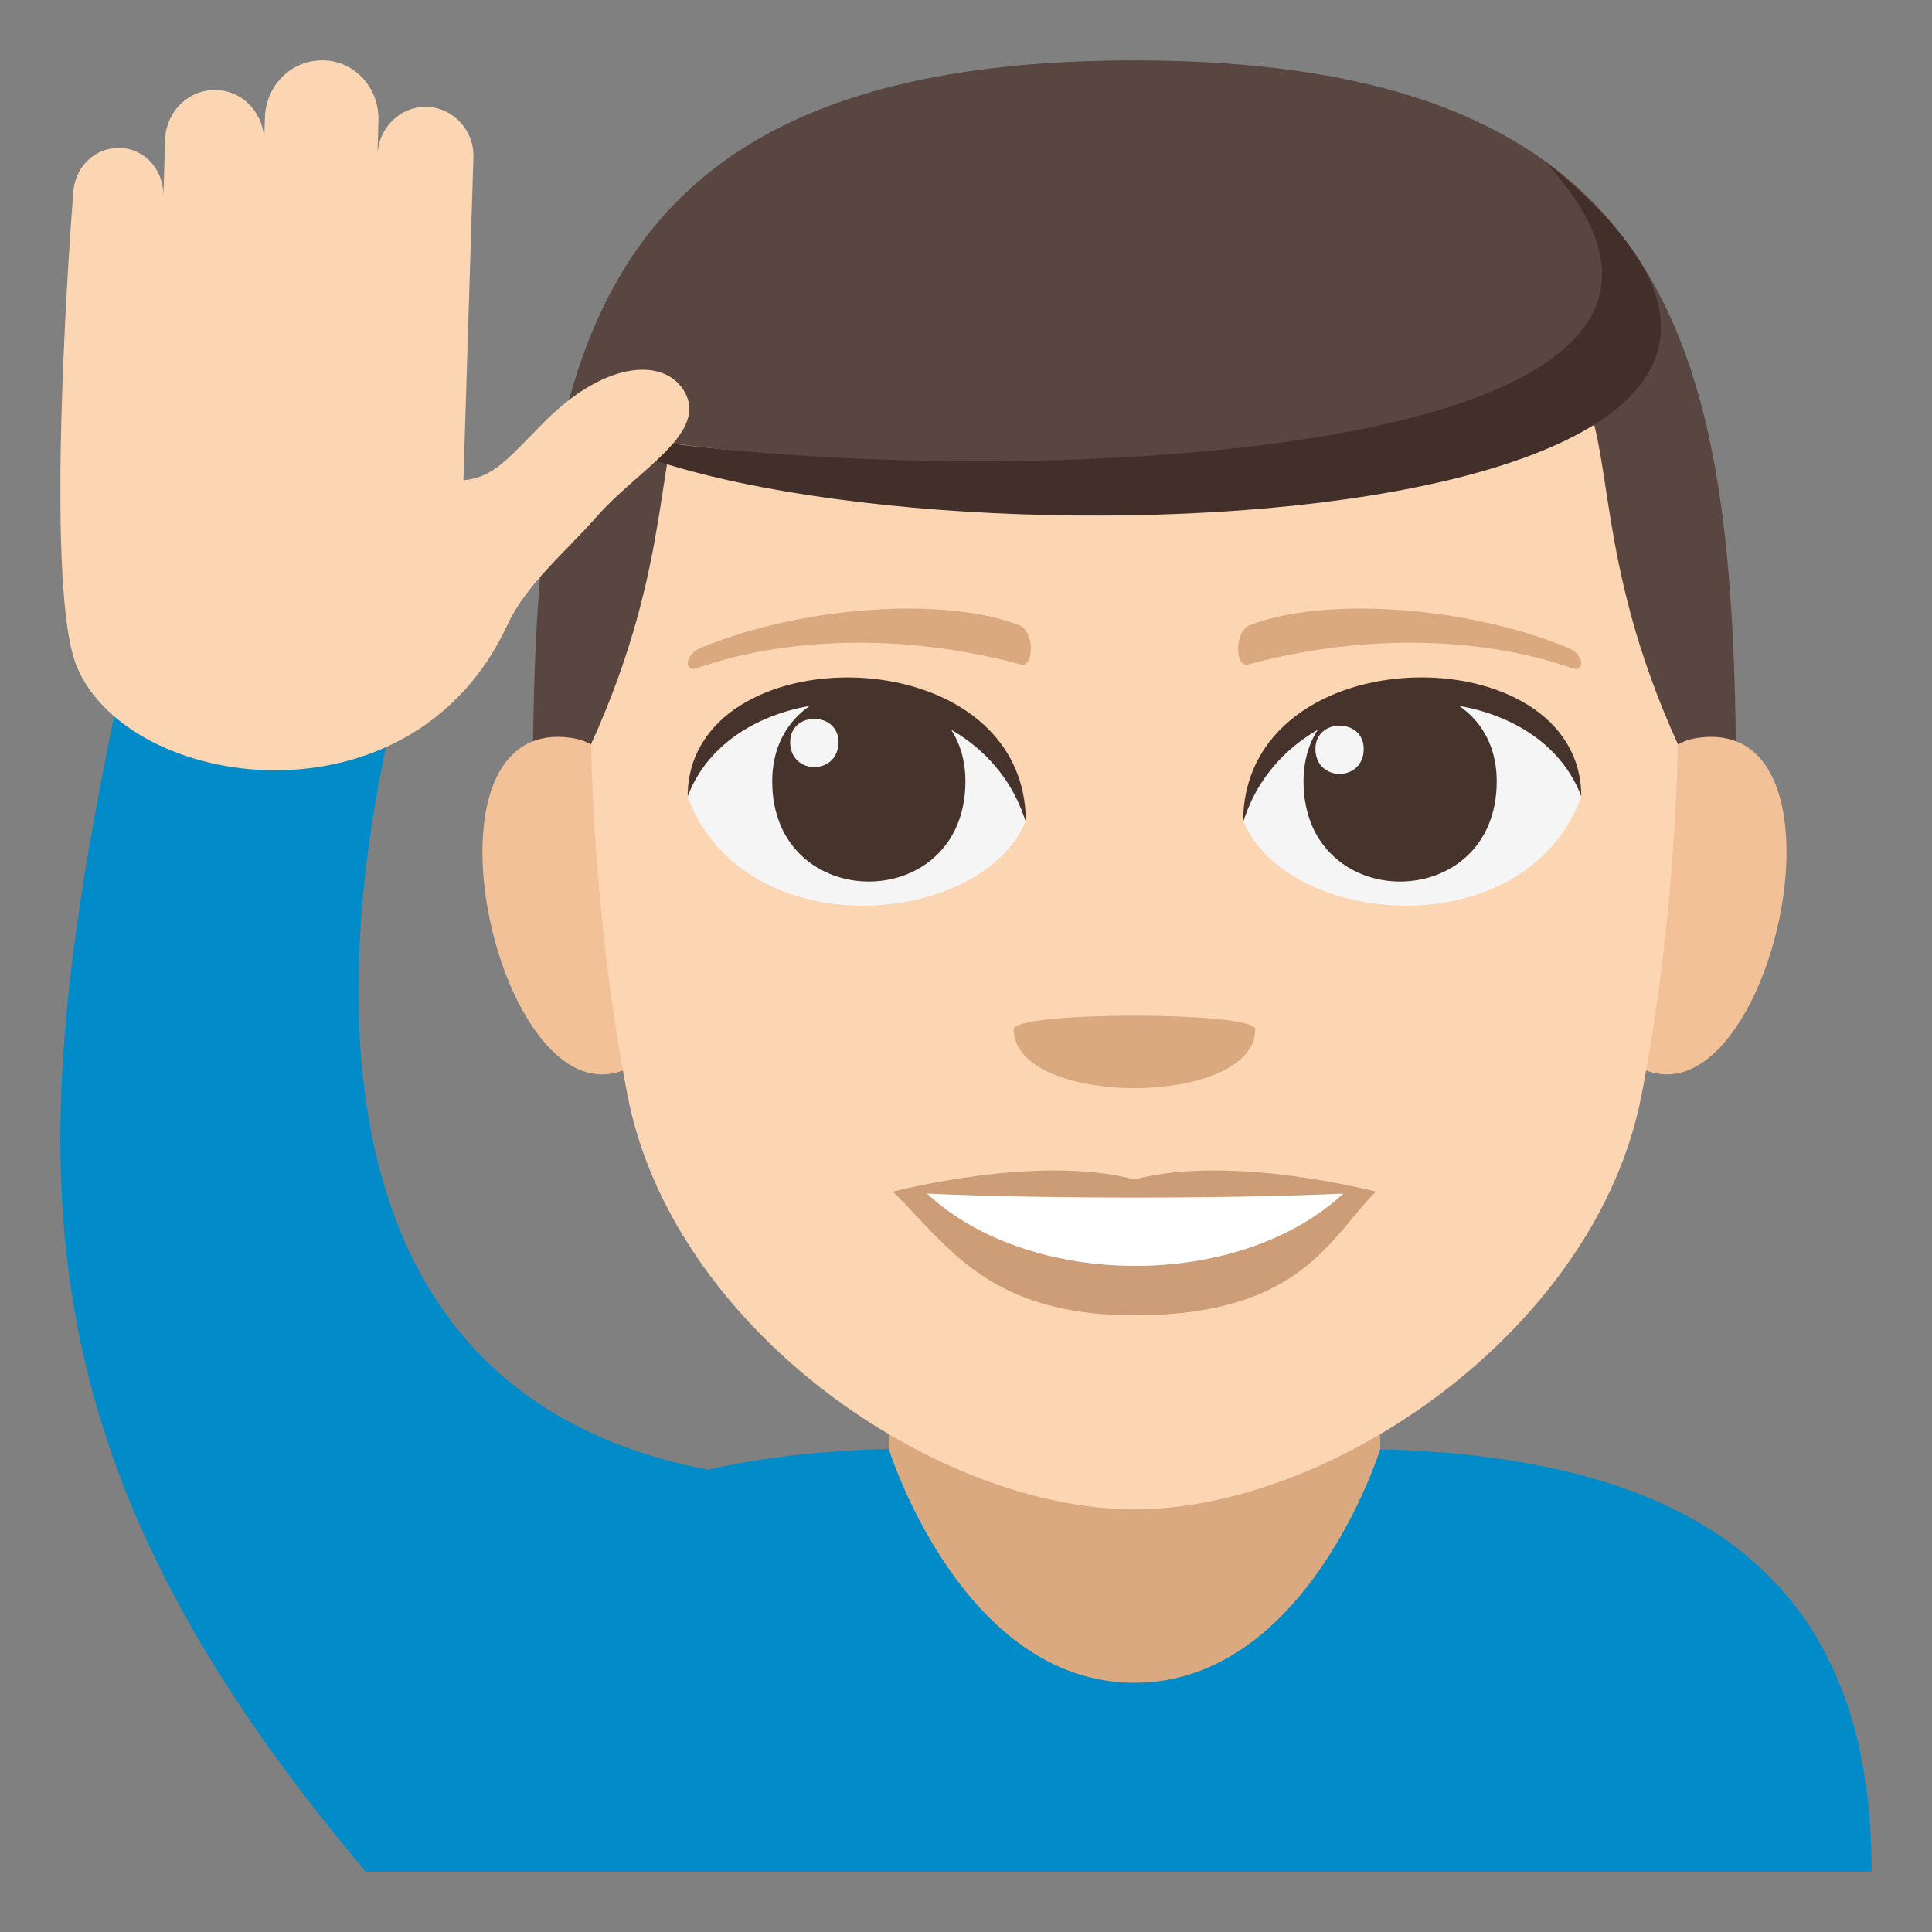 <?xml version="1.0" encoding="utf-8"?>
<!-- Generator: Adobe Illustrator 15.0.0, SVG Export Plug-In . SVG Version: 6.00 Build 0)  -->
<!DOCTYPE svg PUBLIC "-//W3C//DTD SVG 1.1//EN" "http://www.w3.org/Graphics/SVG/1.1/DTD/svg11.dtd">
<svg version="1.1" id="Layer_1" xmlns="http://www.w3.org/2000/svg" xmlns:xlink="http://www.w3.org/1999/xlink" x="0px" y="0px"
	 width="64px" height="64px" viewBox="0 0 64 64" enable-background="new 0 0 64 64" xml:space="preserve">
<rect x="0" y="0" width="64" height="64" fill="#808080" stroke="none"/>
<rect x="29.441" y="41.99" fill="#DBA97F" width="16.279" height="18.002"/>
<path fill="#018BC9" d="M4.631,19.694h9.525c0,0-9.18,25.474,9.296,28.99c1.732-0.395,3.719-0.629,5.988-0.688
	c0,0,2.412,7.748,8.141,7.748c5.728,0,8.139-7.734,8.139-7.734C57.947,48.303,62,53.855,62,62H12.116
	C-0.529,47.029,0.872,36.963,4.631,19.694z"/>
<path fill="#594640" d="M37.581,2C17.642,2,17.636,13.999,17.636,29h39.889C57.525,13.999,57.521,2,37.581,2z"/>
<path fill="#F2C198" d="M21.596,34.832c2.161-2.009,0.199-9.9-2.586-10.375C13.057,23.442,16.936,39.172,21.596,34.832z"/>
<path fill="#F2C198" d="M53.566,34.832c-2.16-2.009-0.2-9.9,2.587-10.375C62.104,23.442,58.228,39.17,53.566,34.832z"/>
<path fill="#FCD5B2" d="M37.581,10c-20.832,0-12.438,2.412-18,14.65c0,0,0.04,5.611,1.205,11.63C22.288,44.041,31.021,50,37.581,50
	c6.563,0,15.295-5.959,16.797-13.719c1.164-6.019,1.203-11.63,1.203-11.63C50.021,12.413,58.414,10,37.581,10z"/>
<path fill="#F5F5F5" d="M52.381,26.417c-1.927,5.02-9.765,4.283-11.2,0.773C42.271,21.549,51.321,21.067,52.381,26.417z"/>
<path fill="#45332C" d="M43.181,25.883c0,4.426,6.4,4.426,6.4,0C49.581,21.774,43.181,21.774,43.181,25.883z"/>
<path fill="#45332C" d="M52.381,26.381c0-5.389-11.2-5.389-11.2,0.852C42.781,22.114,50.781,22.114,52.381,26.381z"/>
<path fill="#F5F5F5" d="M22.781,26.417c1.927,5.02,9.765,4.283,11.201,0.773C32.891,21.549,23.842,21.067,22.781,26.417z"/>
<path fill="#45332C" d="M31.981,25.883c0,4.426-6.4,4.426-6.4,0C25.581,21.774,31.981,21.774,31.981,25.883z"/>
<path fill="#45332C" d="M22.781,26.381c0-5.387,11.201-5.387,11.201,0.85C32.382,22.114,24.381,22.114,22.781,26.381z"/>
<path fill="#F5F5F5" d="M43.575,24.807c0,1.107,1.6,1.107,1.6,0C45.175,23.78,43.575,23.78,43.575,24.807z"/>
<path fill="#F5F5F5" d="M27.775,24.583c0,1.105-1.6,1.105-1.6,0C26.175,23.555,27.775,23.555,27.775,24.583z"/>
<path fill="#CC9D76" d="M37.581,39.072c-3.223-0.857-8,0.404-8,0.404c1.82,1.783,3.152,4.096,8,4.096c5.555,0,6.497-2.627,8-4.096
	C45.581,39.477,40.8,38.215,37.581,39.072z"/>
<path fill="#FFFFFF" d="M30.707,39.539c3.425,3.184,10.347,3.203,13.792,0C40.845,39.713,34.384,39.715,30.707,39.539z"/>
<path fill="#DBA97F" d="M51.954,21.463c-3.438-1.418-8.143-1.695-10.559-0.75c-0.51,0.199-0.494,1.42-0.043,1.297
	c3.463-0.943,7.451-1.016,10.73,0.125C52.524,22.29,52.472,21.674,51.954,21.463z"/>
<path fill="#DBA97F" d="M23.208,21.463c3.438-1.418,8.142-1.695,10.559-0.75c0.51,0.199,0.494,1.42,0.043,1.297
	c-3.464-0.943-7.451-1.016-10.73,0.125C22.638,22.29,22.691,21.674,23.208,21.463z"/>
<path fill="#594640" d="M53.509,8.163c7.43,10.189-27.056,7.531-34.23,6.045C19.279,14.208,29.814-0.162,53.509,8.163z"/>
<path fill="#422F2A" d="M19.279,14.208c10.302,2.168,41.8,1.867,31.886-8.877C67.329,18.225,28.003,19.374,19.279,14.208z"/>
<path fill="#DBA97F" d="M41.581,34.094c0,2.602-8,2.602-8,0C33.581,33.496,41.581,33.496,41.581,34.094z"/>
<path fill="#FCD5B2" d="M22.721,13.063c-0.587-1.209-2.593-1.209-4.708,0.932c-1.258,1.277-1.675,1.813-2.662,1.916l0.332-10.699
	c0.03-0.881-0.66-1.641-1.534-1.674h-0.007c-0.879-0.018-1.611,0.689-1.638,1.604l0.032-1.139c0.037-1.086-0.78-1.984-1.818-2.002
	c-1.04-0.033-1.91,0.813-1.942,1.881L8.75,4.727C8.778,3.795,8.07,3.002,7.166,2.985H7.163C6.256,2.95,5.5,3.692,5.47,4.624
	L5.41,6.522c0.03-0.879-0.601-1.605-1.445-1.621c-0.84-0.018-1.516,0.654-1.542,1.535c0,0-1.026,12.855,0.117,15.635
	c1.705,4.141,11.079,5.504,14.265-1.363c0.633-1.363,1.864-2.348,2.973-3.607C21.117,15.583,23.363,14.409,22.721,13.063z"/>
</svg>
